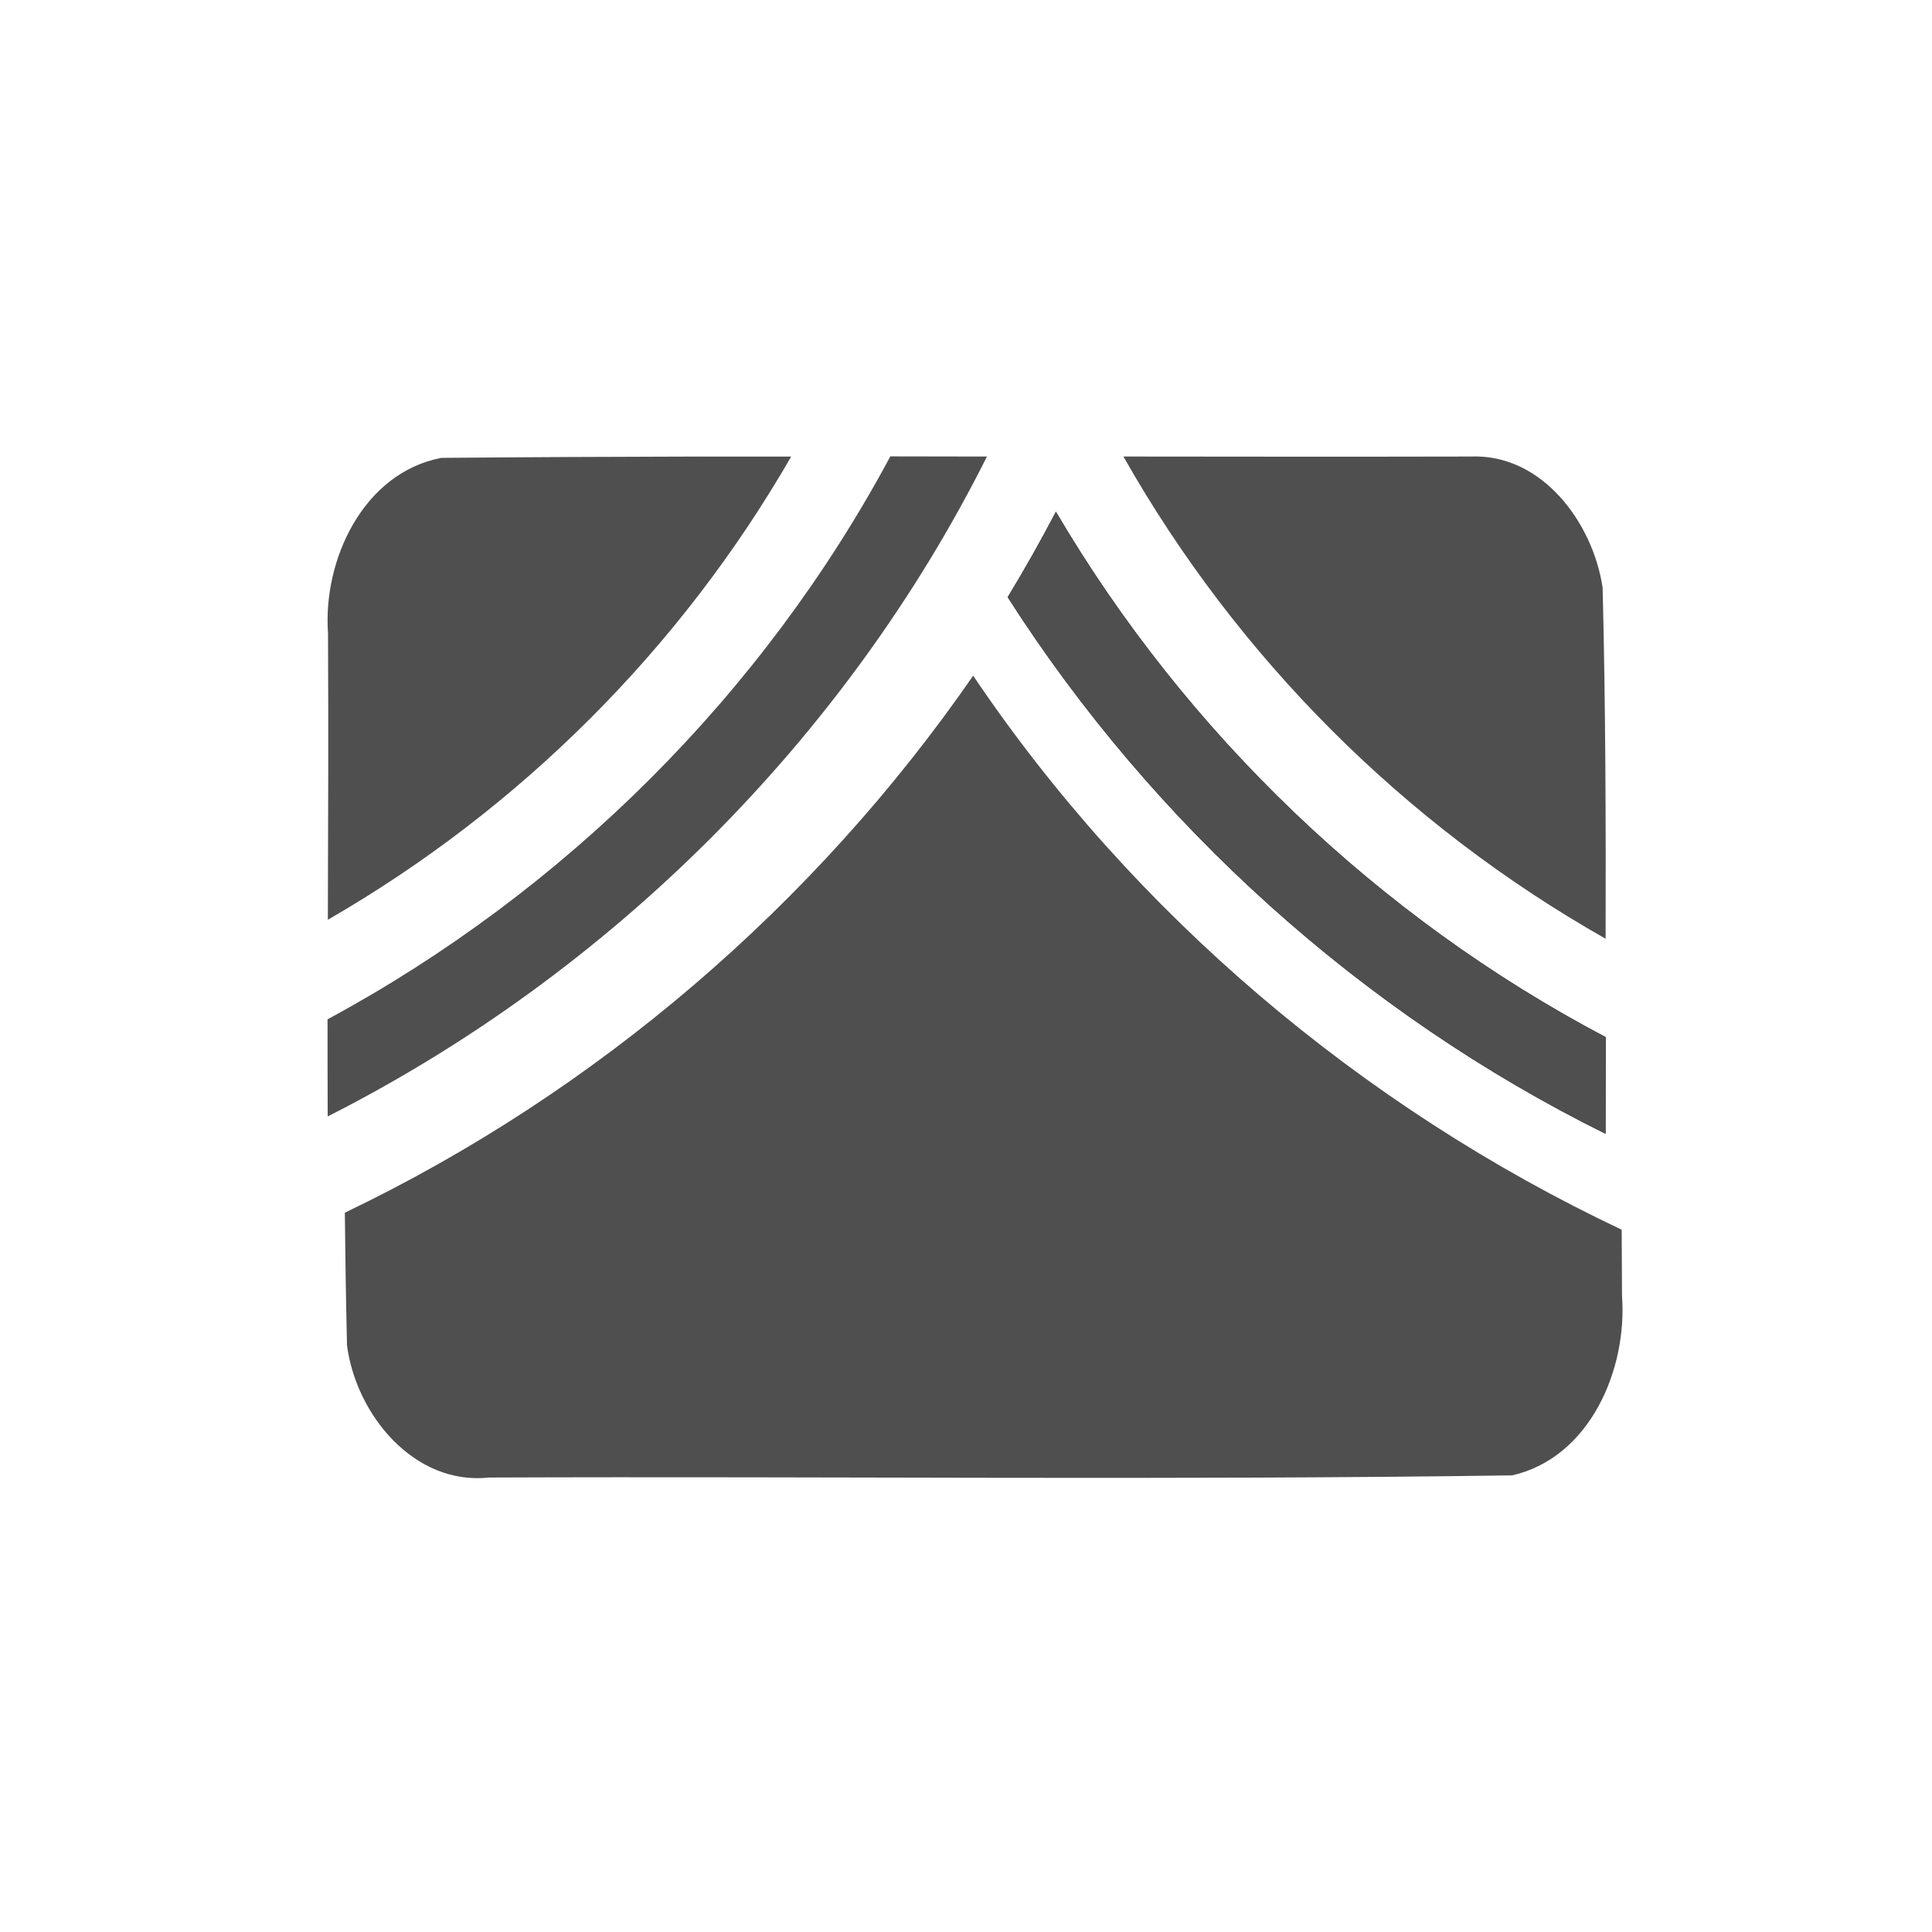 <?xml version="1.0" encoding="UTF-8" standalone="no"?>
<svg xmlns:dc="http://purl.org/dc/elements/1.1/" xmlns:cc="http://creativecommons.org/ns#" xmlns:rdf="http://www.w3.org/1999/02/22-rdf-syntax-ns#" xmlns:svg="http://www.w3.org/2000/svg" xmlns="http://www.w3.org/2000/svg" xmlns:xlink="http://www.w3.org/1999/xlink" xmlns:sodipodi="http://sodipodi.sourceforge.net/DTD/sodipodi-0.dtd" xmlns:inkscape="http://www.inkscape.org/namespaces/inkscape" viewBox="0 0 512 512" id="svg2" version="1.1" inkscape:version="0.91 r" sodipodi:docname="preferences-system-hotcorners.svg">
<defs id="defs57" />
<sodipodi:namedview pagecolor="#ffffff" bordercolor="#666666" borderopacity="1" objecttolerance="10" gridtolerance="10" guidetolerance="10" inkscape:pageopacity="0" inkscape:pageshadow="2" inkscape:window-width="1680" inkscape:window-height="994" id="namedview55" showgrid="false" inkscape:zoom="1.84375" inkscape:cx="327.12591" inkscape:cy="191.12649" inkscape:window-x="0" inkscape:window-y="0" inkscape:window-maximized="1" inkscape:current-layer="svg2" />
<g font-family="'Gentium Book Basic'" font-size="0" word-spacing="0" letter-spacing="0" id="g10" />
<flowRoot transform="matrix(10.294 0 0 10.294 -234.54 -10323)" id="flowRoot24">
<flowRegion id="flowRegion26">
<path id="0" d="m-53.03 6.634h57.629v49.32h-57.629z" />
</flowRegion>
<flowPara id="flowPara29" />
</flowRoot>
<flowRoot transform="matrix(10.294 0 0 10.294 -1650.2 -10493)" id="flowRoot31">
<flowRegion id="flowRegion33">
<use width="1" xlink:href="#0" height="1" id="use35" />
</flowRegion>
<flowPara id="flowPara37" />
</flowRoot>
<path style="fill:#4f4f4f" inkscape:connector-curvature="0" d="m 257.905,179.055 c -41.968,60.729 -99.931,110.446 -166.519,142.318 0.123,11.72 0.292,23.447 0.575,35.161 2.396,18.35 17.784,37.165 37.637,35.028 90.38,-0.362 180.827,0.743 271.149,-0.575 20.544,-4.683 30.544,-27.988 29.102,-47.544 -0.04,-5.846 -0.075,-11.71 -0.089,-17.558 C 360.816,293.277 300.518,242.3 257.891,179.052" id="path41" />
<g style="fill:#4f4f4f" id="g43" transform="matrix(1.415,0,0,1.415,-106.305,-106.303)">
<path inkscape:connector-curvature="0" d="m 285.53,160.63 c 21.339,37.672 52.641,68.973 90.31,90.31 0.052,-21.925 -0.013,-43.848 -0.563,-65.75 -1.805,-12.11 -11.296,-25.13 -24.75,-24.563 -21.665,0.051 -43.33,0.026 -65,0" id="path45" />
<path inkscape:connector-curvature="0" d="m 205.97,160.63 c -16.06,0.037 -32.13,0.111 -48.19,0.25 -14.619,2.798 -22.2,19.12 -21.22,32.813 0.093,17.89 0.028,35.791 -0.031,53.688 36,-20.753 66.03,-50.743 86.78,-86.75 -5.781,0.005 -11.563,-0.013 -17.344,0" id="path47" />
<path inkscape:connector-curvature="0" d="m 241.88,160.59 c -23.842,44.47 -61.03,81.49 -105.41,105.44 -0.006,6.07 0.01,12.12 0.031,18.19 52.835,-26.778 96.95,-70.66 123.47,-123.59 -6.03,-0.009 -12.06,-0.029 -18.09,-0.031" id="path49" />
</g>
<path inkscape:connector-curvature="0" d="m 279.833,135.621 c -4.021,7.682 -8.285,15.234 -12.78,22.644 38.689,60.508 94.044,110.328 158.424,142.191 0.017,-8.534 0.014,-17.082 0.044,-25.602 C 365.283,243.122 314.324,194.296 279.834,135.635" id="path51" />
<path style="fill:#4f4f4f" inkscape:connector-curvature="0" d="m 279.833,135.621 c -4.021,7.682 -8.285,15.234 -12.78,22.644 38.689,60.508 94.044,110.328 158.424,142.191 0.017,-8.534 0.014,-17.082 0.044,-25.602 C 365.283,243.122 314.324,194.296 279.834,135.635" id="path53" />
</svg>
